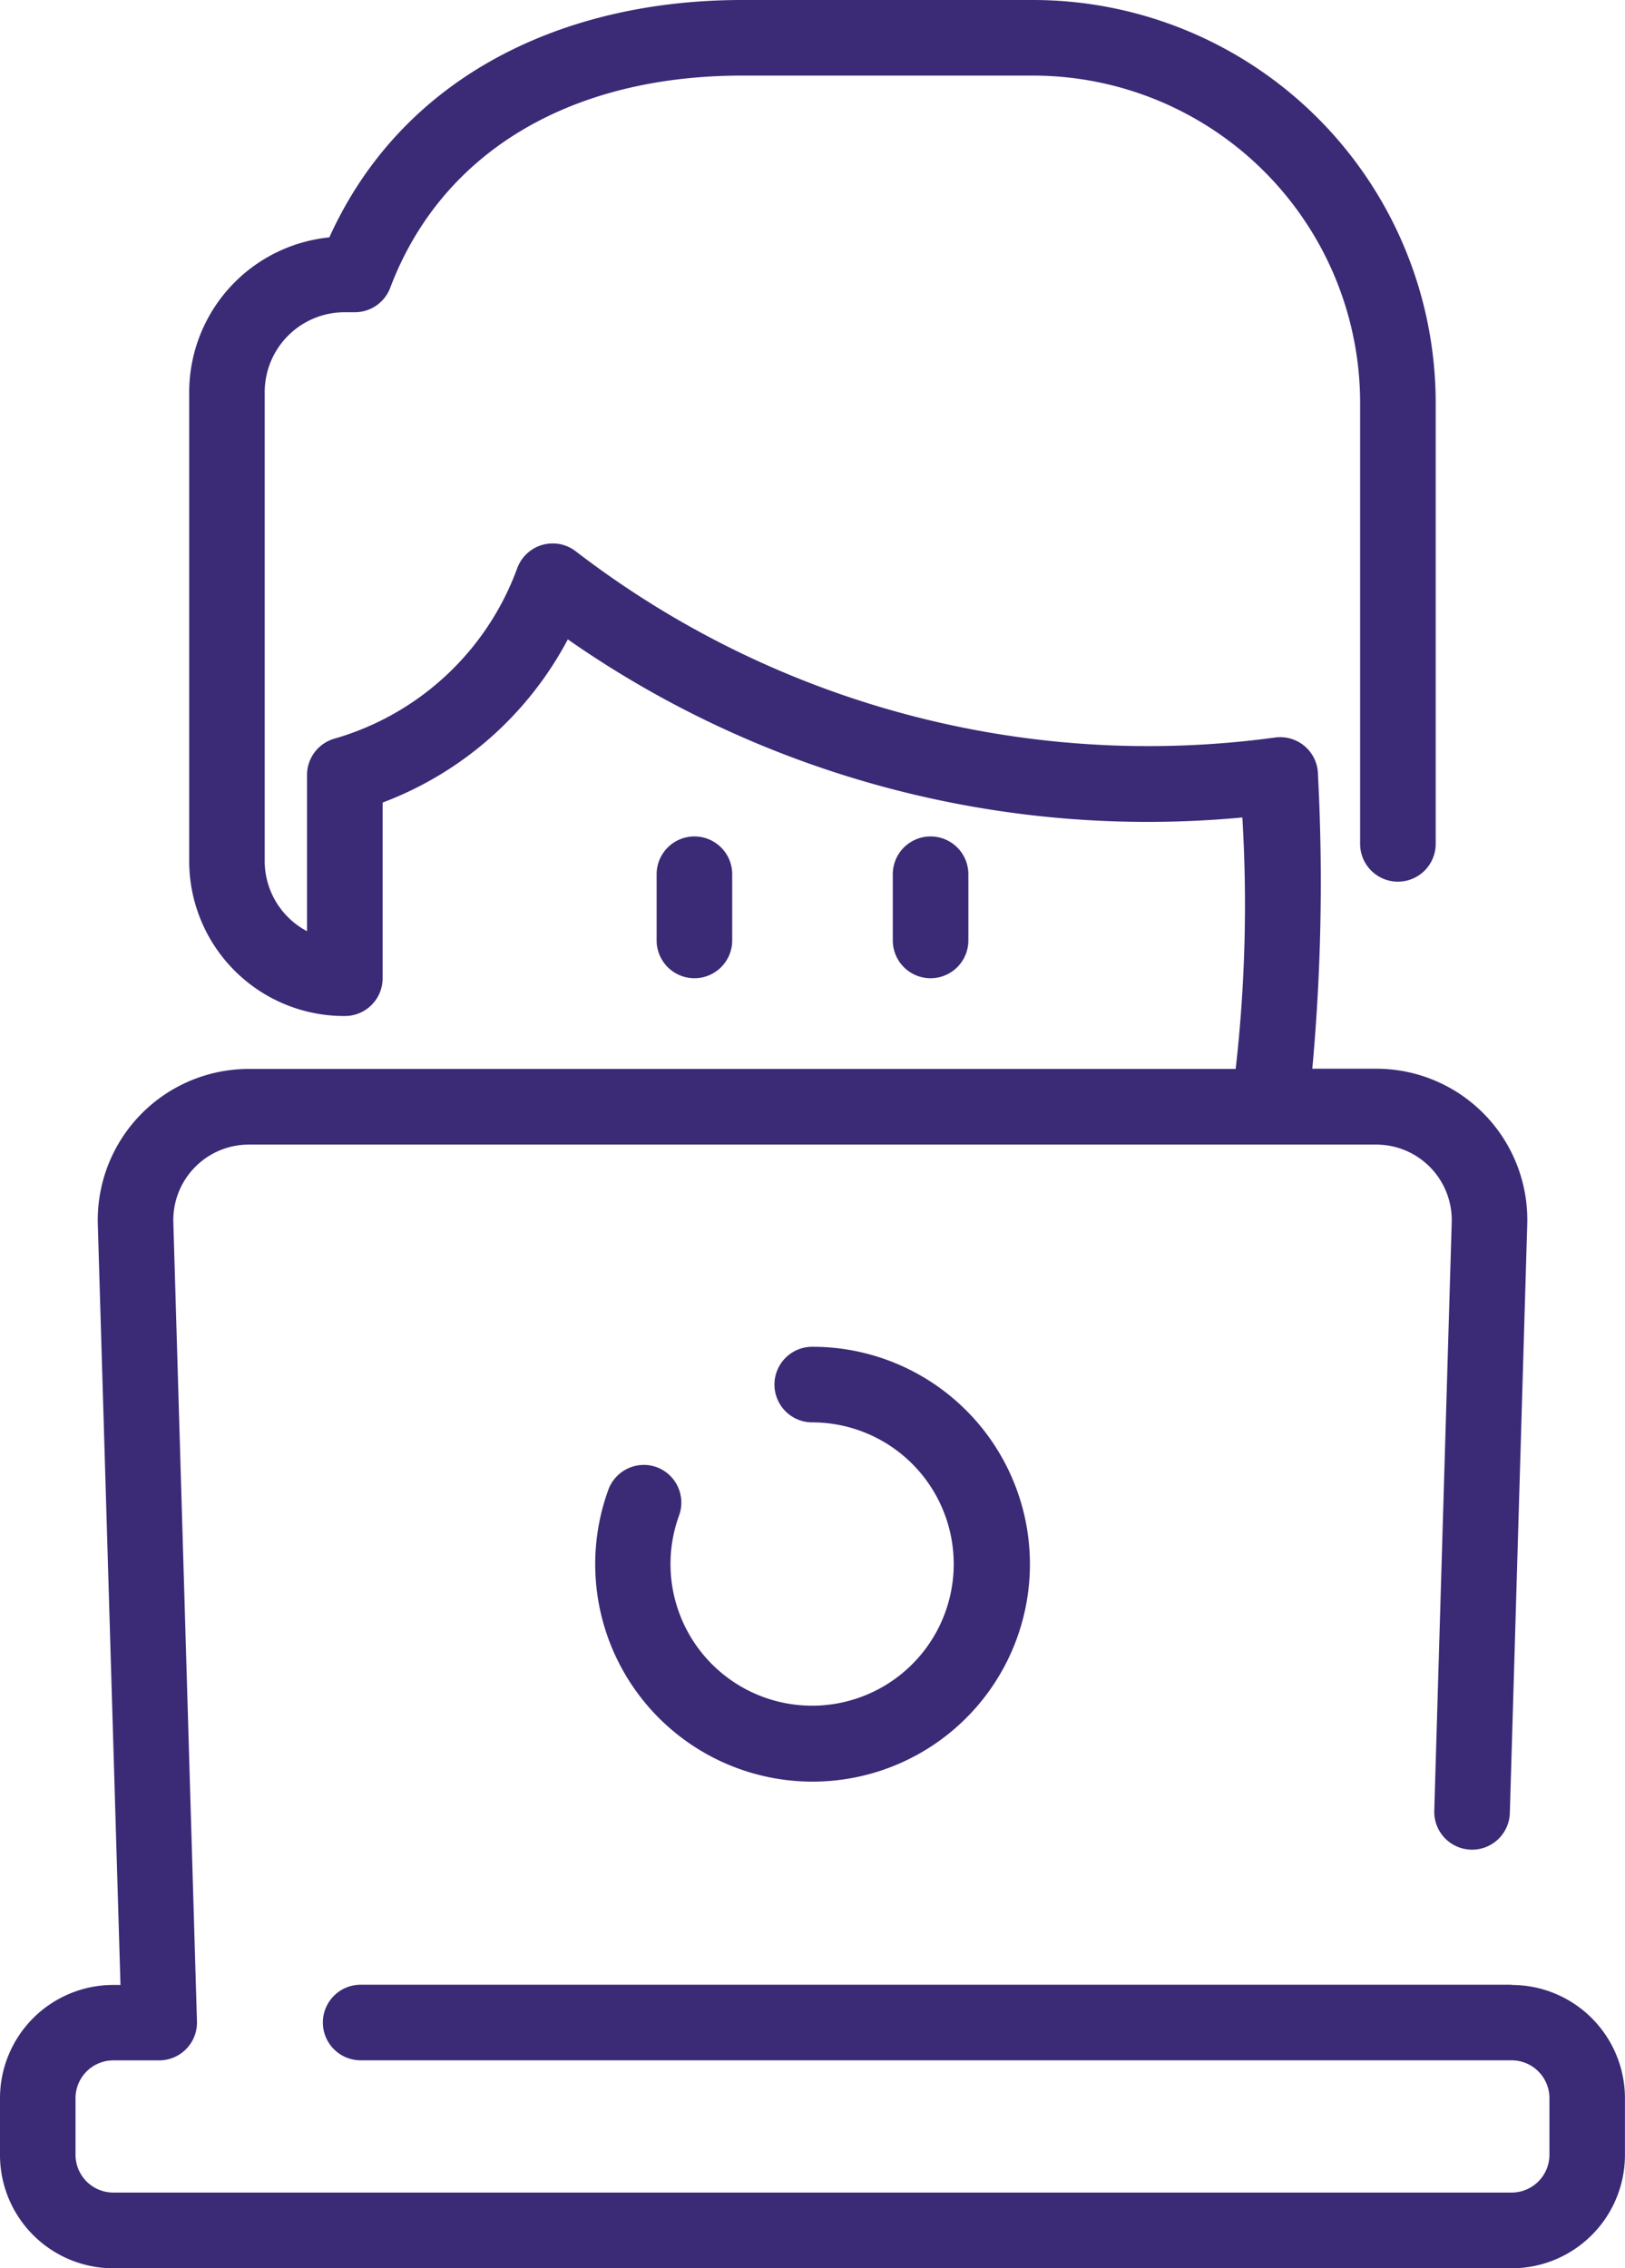 <svg xmlns="http://www.w3.org/2000/svg" width="28.687" height="40.029" viewBox="0 0 28.687 40.029">
  <g id="designer_5443626" transform="translate(0)">
    <path id="Trazado_1056105" data-name="Trazado 1056105" d="M140.334,178.835v-1.168a.667.667,0,0,0-1.334,0v1.168a.667.667,0,1,0,1.334,0Z" transform="translate(-127.408 -162.239)" fill="#3b2a76"/>
    <path id="Trazado_1056106" data-name="Trazado 1056106" d="M190.334,178.835v-1.168a.667.667,0,0,0-1.334,0v1.168a.667.667,0,1,0,1.334,0Z" transform="translate(-173.239 -162.239)" fill="#3b2a76"/>
    <path id="Trazado_1056107" data-name="Trazado 1056107" d="M26.686,35.025H6.367a.667.667,0,1,0,0,1.334H26.686a.668.668,0,0,1,.667.667v1a.668.668,0,0,1-.667.667H2a.668.668,0,0,1-.667-.667v-1A.668.668,0,0,1,2,36.36H2.83a.668.668,0,0,0,.647-.687l-.417-14.1a1.333,1.333,0,0,1,1.334-1.374h19.9a1.333,1.333,0,0,1,1.334,1.374L25.32,31.955a.667.667,0,1,0,1.334.039l.307-10.386a2.667,2.667,0,0,0-2.667-2.748H23.167a36.181,36.181,0,0,0,.1-5.184.667.667,0,0,0-.755-.661A16.579,16.579,0,0,1,10.163,9.728a.667.667,0,0,0-1.03.294,4.868,4.868,0,0,1-3.228,3.013.667.667,0,0,0-.485.642v2.756a1.4,1.4,0,0,1-.747-1.246V6.917A1.411,1.411,0,0,1,6.084,5.51h.181a.667.667,0,0,0,.624-.432c.9-2.379,3.161-3.744,6.213-3.744h5.127a5.778,5.778,0,0,1,5.782,5.788v7.77a.667.667,0,1,0,1.334,0V7.123A7.112,7.112,0,0,0,18.229,0H13.1C9.958,0,7.111,1.326,5.814,4.189A2.748,2.748,0,0,0,3.34,6.916v8.271A2.735,2.735,0,0,0,6.088,17.93a.667.667,0,0,0,.667-.667v-3.1a6.15,6.15,0,0,0,3.269-2.88,17.878,17.878,0,0,0,11.908,3.143,25.617,25.617,0,0,1-.118,4.438H4.394a2.667,2.667,0,0,0-2.667,2.748l.4,13.417H2a2,2,0,0,0-2,2v1a2,2,0,0,0,2,2H26.686a2,2,0,0,0,2-2v-1a2,2,0,0,0-2-2Z" fill="#3b2a76"/>
    <path id="Trazado_1056108" data-name="Trazado 1056108" d="M127.055,287.125a.667.667,0,0,0-.855.4A3.837,3.837,0,1,0,129.8,285a.667.667,0,0,0,0,1.334,2.5,2.5,0,1,1-2.352,1.646A.667.667,0,0,0,127.055,287.125Z" transform="translate(-115.461 -261.233)" fill="#3b2a76"/>
  </g>
</svg>
